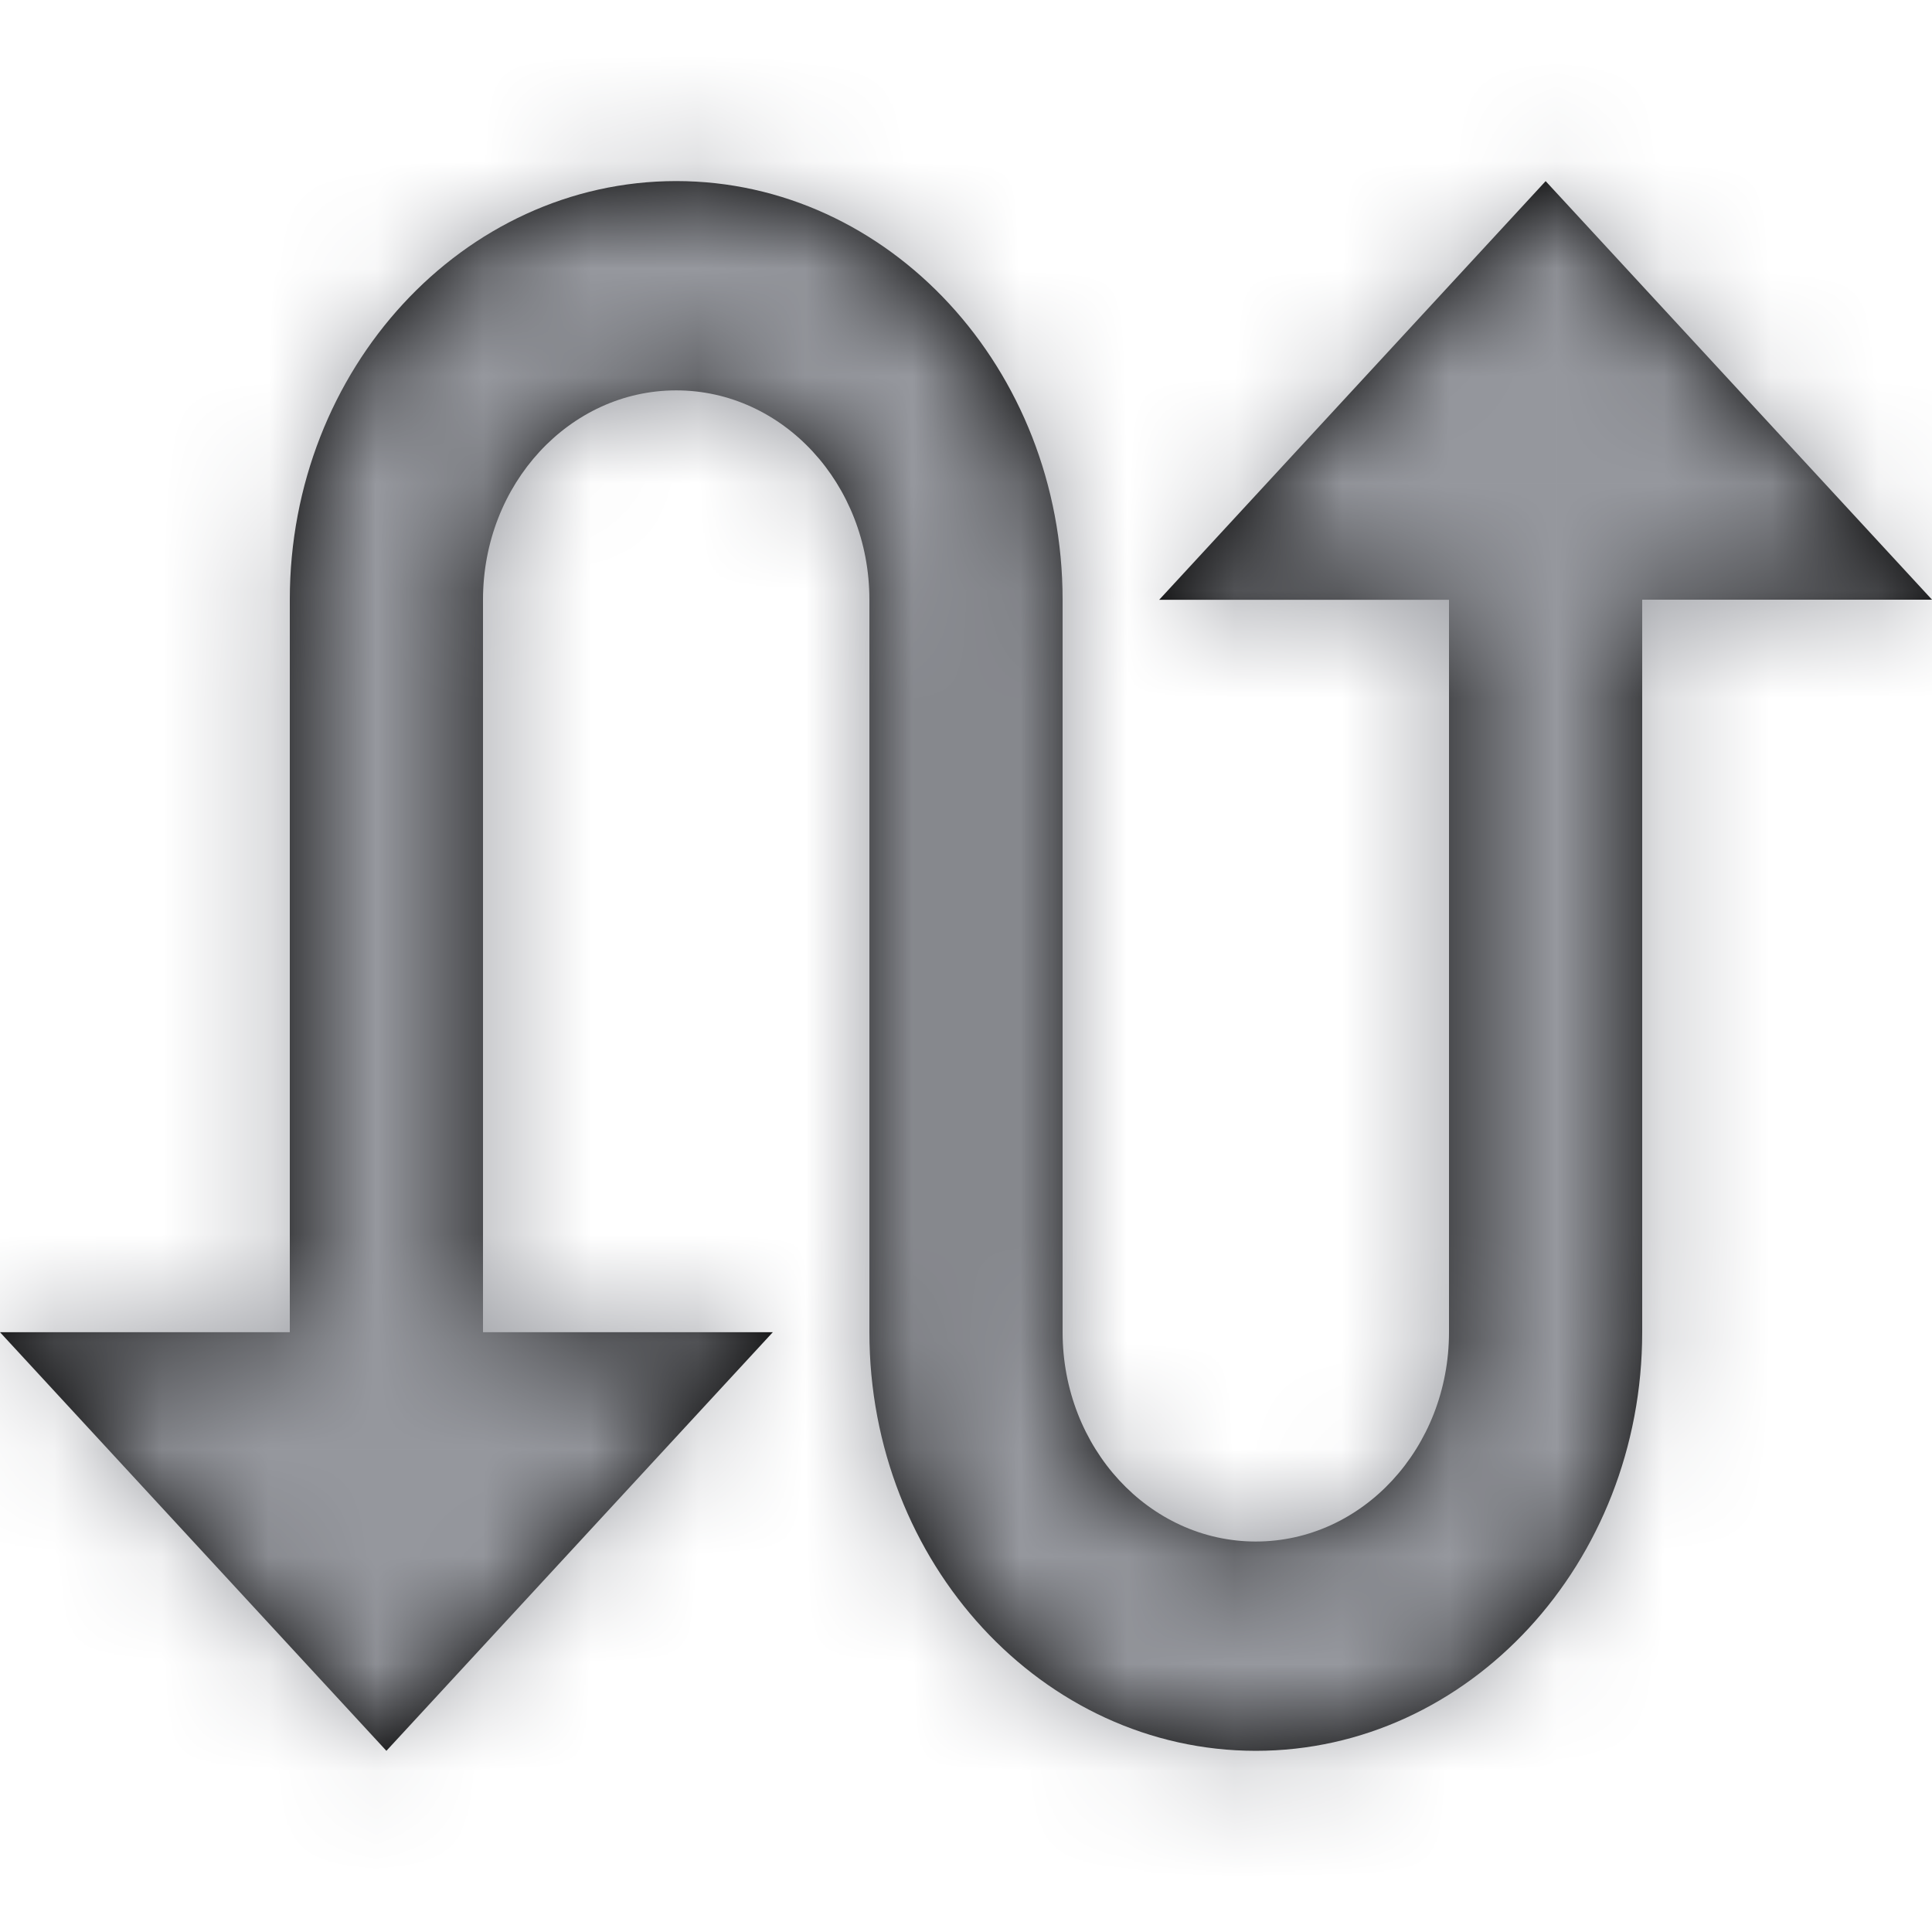 <svg xmlns="http://www.w3.org/2000/svg" xmlns:xlink="http://www.w3.org/1999/xlink" width="18" height="18" viewBox="0 0 18 18">
    <defs>
        <path id="prefix__a" d="M14.4 1.688l-3.6 3.9h2.7v6.824c0 1.078-.806 1.95-1.8 1.95s-1.8-.872-1.8-1.95V5.587c0-2.15-1.616-3.9-3.6-3.9s-3.6 1.75-3.6 3.9v6.825H0l3.6 3.9 3.6-3.9H4.5V5.587c0-1.077.806-1.95 1.8-1.95.995 0 1.8.873 1.8 1.95v6.825c0 2.15 1.616 3.9 3.6 3.9 1.985 0 3.6-1.75 3.6-3.9V5.587H18l-3.6-3.9z"/>
    </defs>
    <g fill="none" fill-rule="evenodd">
        <mask id="prefix__b" fill="#fff">
            <use xlink:href="#prefix__a"/>
        </mask>
        <use fill="#000" fill-rule="nonzero" xlink:href="#prefix__a"/>
        <path fill="#96989E" d="M0 0H18V18H0z" mask="url(#prefix__b)"/>
    </g>
</svg>
